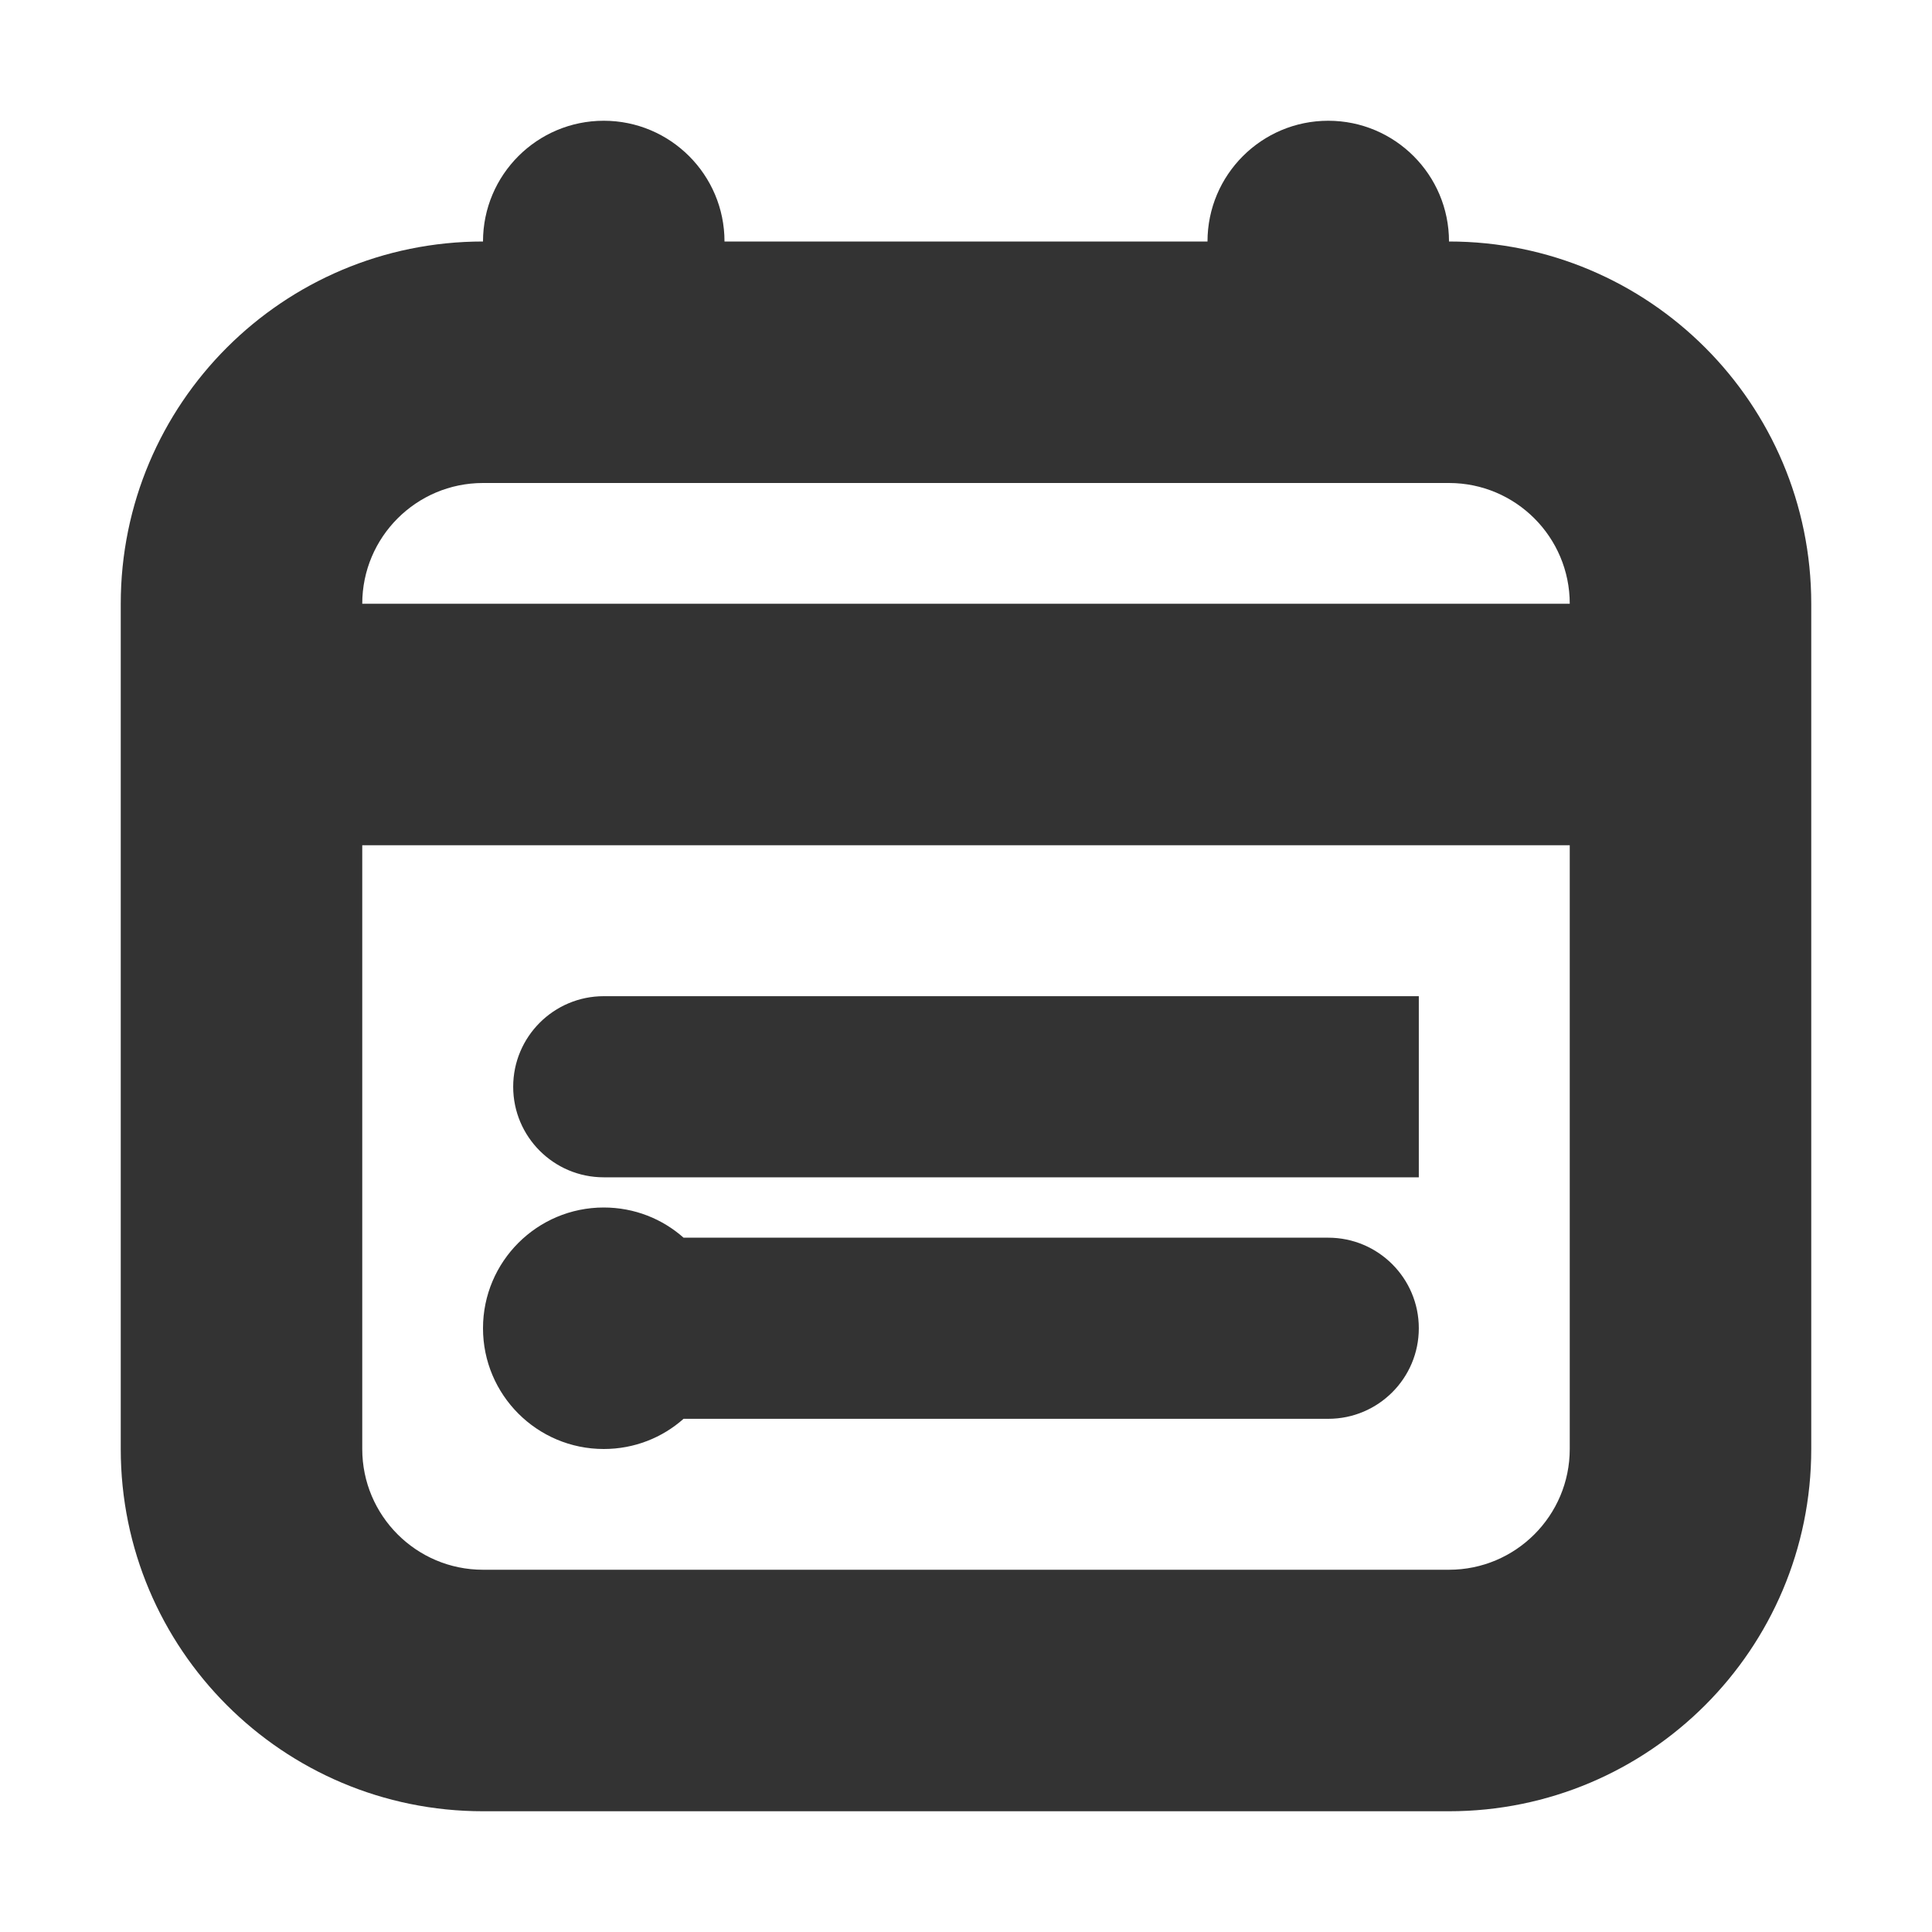 <svg width="16" height="16" viewBox="0 0 16 16" fill="none" xmlns="http://www.w3.org/2000/svg">
<g id="legacy / calendar-date-from / 2px">
<g id="icon">
<path d="M5.661 11.75C5.485 11.906 5.254 12 5 12C4.448 12 4 11.552 4 11C4 10.448 4.448 10 5 10C5.254 10 5.485 10.094 5.661 10.25H11C11.414 10.25 11.75 10.586 11.75 11C11.75 11.414 11.414 11.75 11 11.75H5.661Z" fill="#333333"/>
<path d="M4.25 9C4.25 8.586 4.586 8.25 5 8.25H11.75V9.75H5C4.586 9.75 4.25 9.414 4.25 9Z" fill="#333333"/>
<path fill-rule="evenodd" clip-rule="evenodd" d="M6 2C6 1.448 5.552 1 5 1C4.448 1 4 1.448 4 2C2.343 2 1 3.343 1 5V12C1 13.657 2.343 15 4 15H12C13.657 15 15 13.657 15 12V5C15 3.343 13.657 2 12 2C12 1.448 11.552 1 11 1C10.448 1 10 1.448 10 2H6ZM12 4C12.552 4 13 4.448 13 5H3C3 4.448 3.448 4 4 4H12ZM3 12V7H13V12C13 12.552 12.552 13 12 13H4C3.448 13 3 12.552 3 12Z" fill="#333333"/>
</g>
</g>
</svg>
